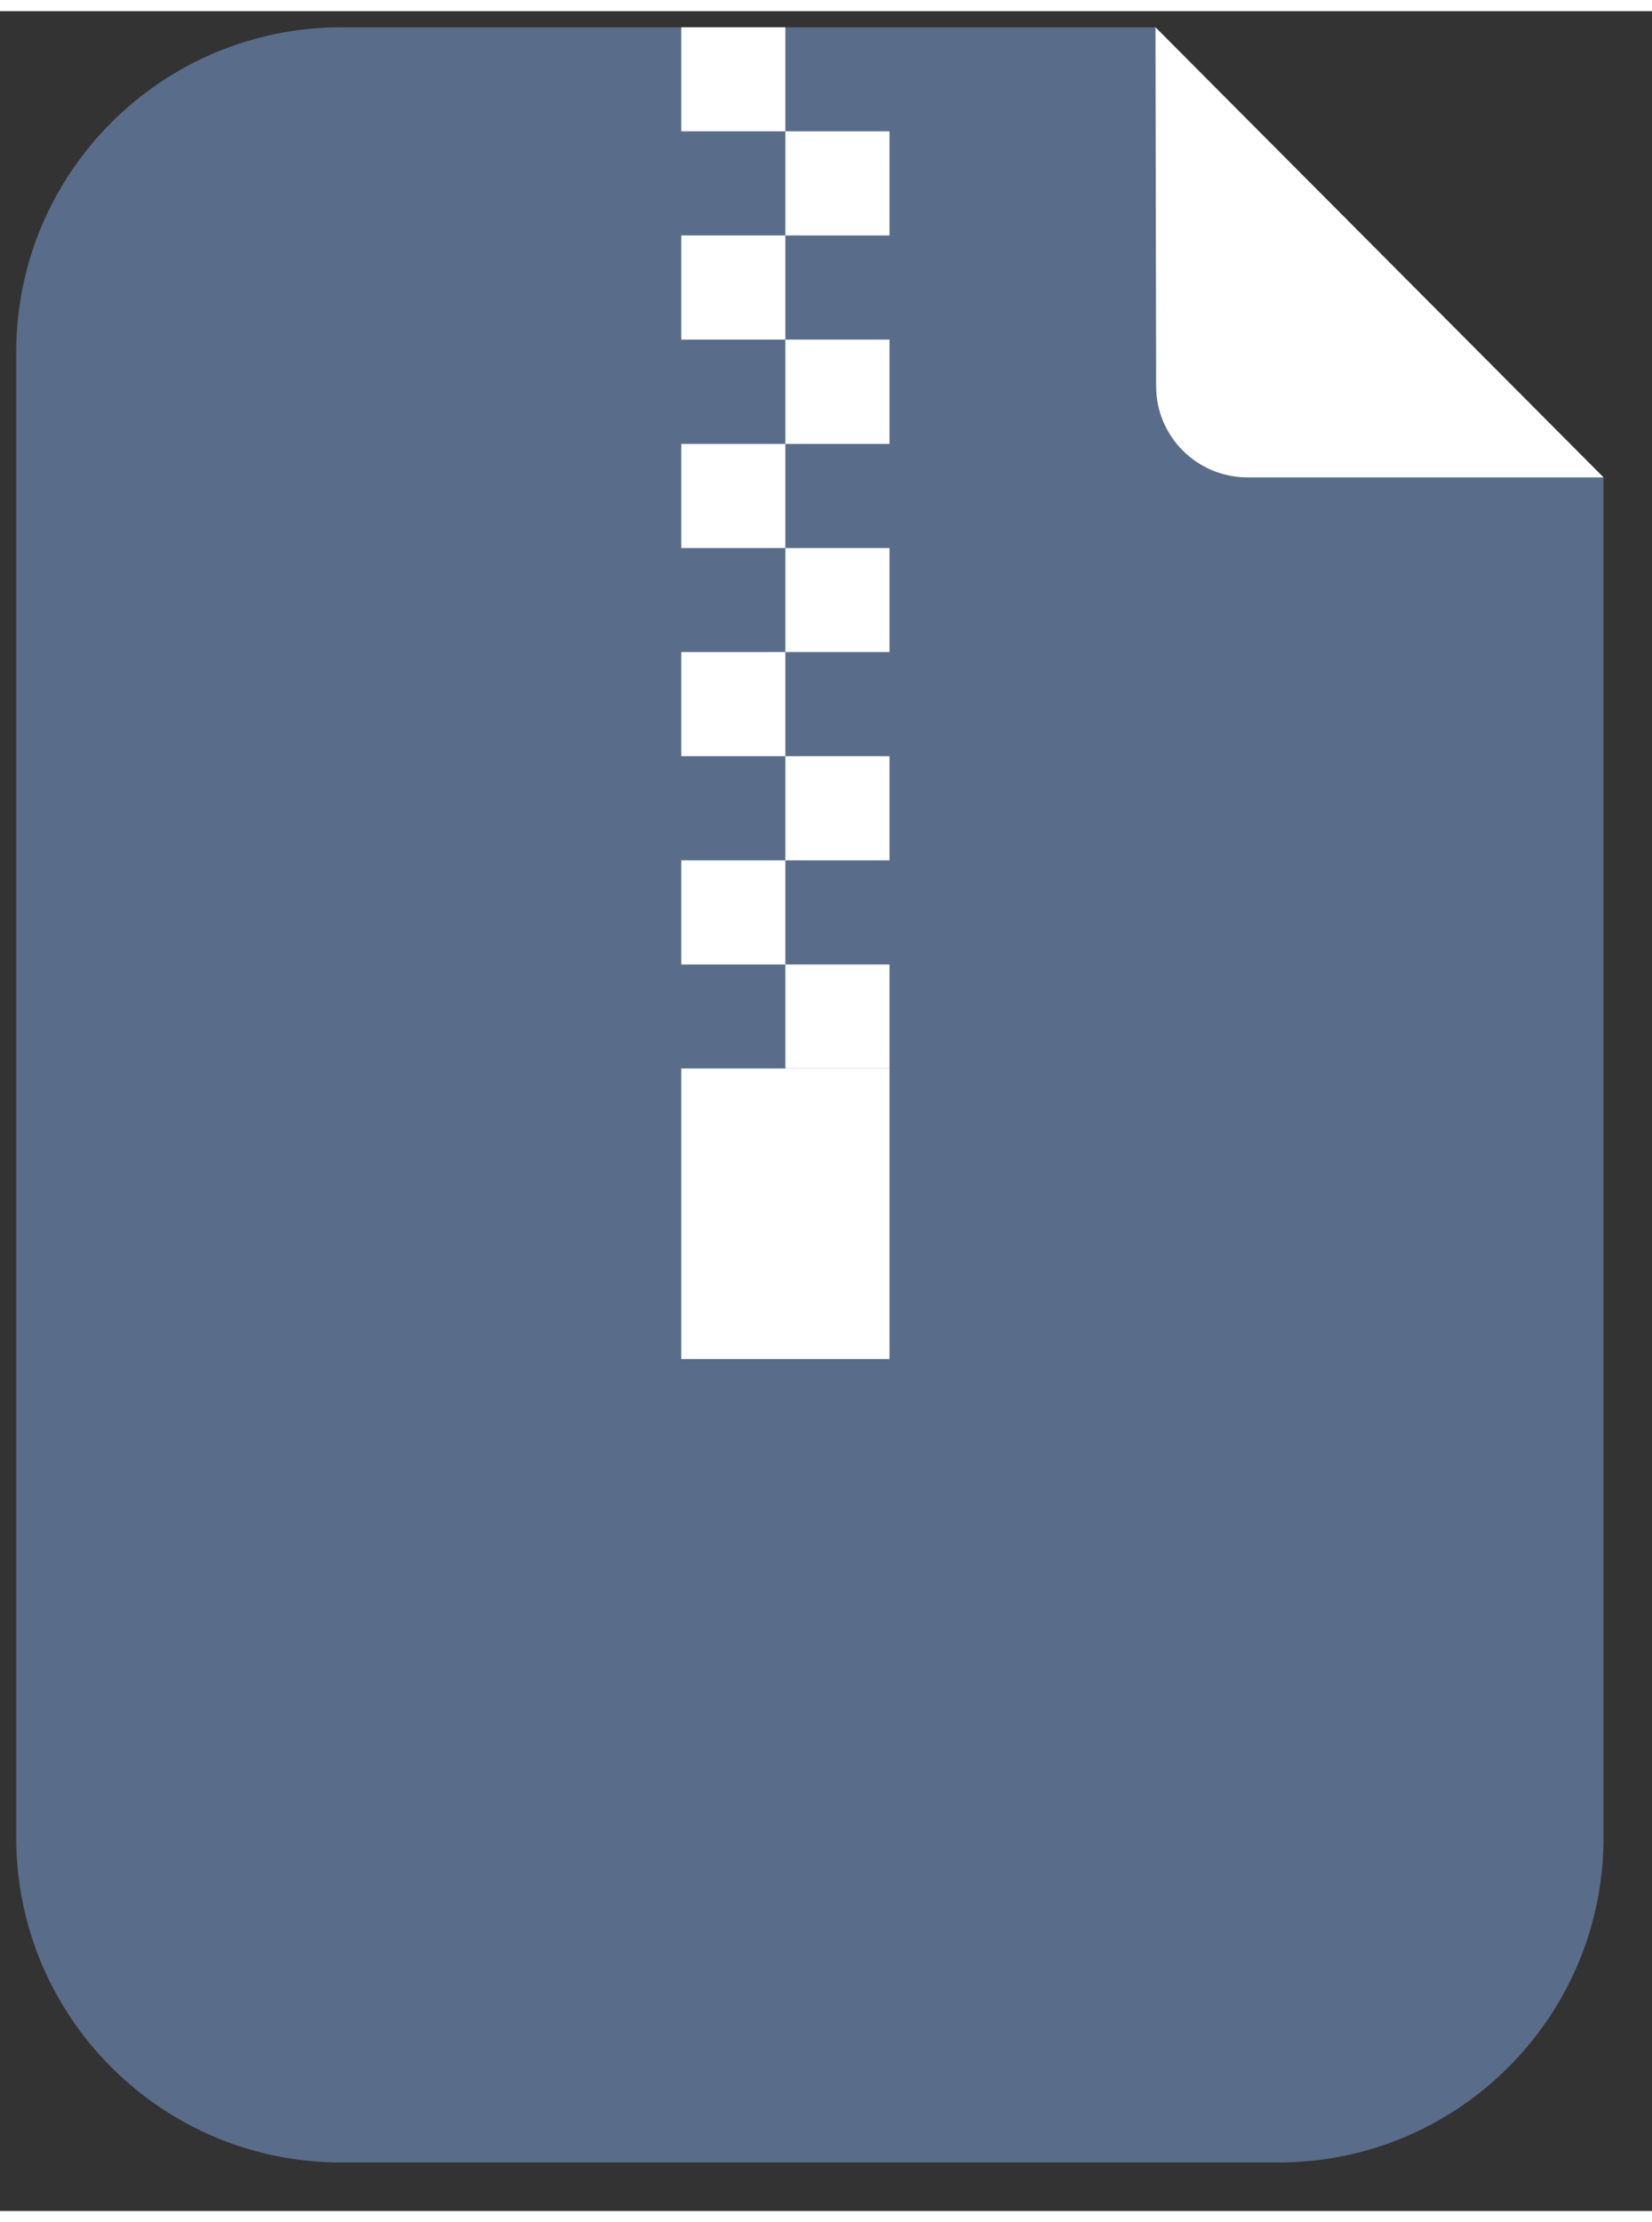 <?xml version="1.0" encoding="UTF-8" standalone="no"?>
<!DOCTYPE svg PUBLIC "-//W3C//DTD SVG 1.1//EN" "http://www.w3.org/Graphics/SVG/1.1/DTD/svg11.dtd">
<svg version="1.1" xmlns="http://www.w3.org/2000/svg" xmlns:xlink="http://www.w3.org/1999/xlink" preserveAspectRatio="xMidYMid meet" viewBox="0.247 -0.709 102.171 136.03" width="98.17" height="132.03"><rect x="0.247" y="-0.709" width="102.171" height="136.03" fill="#333333" stroke="none"/><defs><path d="M21.35 132.32C10.25 132.32 1.25 123.33 1.25 112.23C1.25 103.05 1.25 29.56 1.25 20.38C1.25 9.28 10.25 0.29 21.35 0.29C24.71 0.29 41.49 0.29 71.71 0.29L99.42 28.12C99.42 78.59 99.42 106.63 99.42 112.23C99.42 123.33 90.41 132.32 79.32 132.32C67.72 132.32 27.15 132.32 21.35 132.32Z" id="c2T5jN8IC4"></path><path d="M99.42 28.12C86.21 28.12 78.87 28.12 77.4 28.12C74.29 28.12 71.75 25.6 71.75 22.49C71.75 21.01 71.73 13.61 71.71 0.29" id="bfFZbkFb3"></path><path d="M42.38 6.72L42.38 0.29L48.82 0.29L48.82 6.72L42.38 6.72Z" id="b26GJqBssA"></path><path d="M48.82 13.16L48.82 6.72L55.26 6.72L55.26 13.16L48.82 13.16Z" id="cm0Qkwt5g"></path><path d="M42.38 19.6L42.38 13.16L48.82 13.16L48.82 19.6L42.38 19.6Z" id="g1fNuAKoYu"></path><path d="M48.82 26.05L48.82 19.6L55.26 19.6L55.26 26.05L48.82 26.05Z" id="aKJjnFpeu"></path><path d="M42.38 32.49L42.38 26.05L48.82 26.05L48.82 32.49L42.38 32.49Z" id="b2Wfm8I2jt"></path><path d="M48.82 38.92L48.82 32.49L55.26 32.49L55.26 38.92L48.82 38.92Z" id="a1WF2FiBk0"></path><path d="M42.38 45.36L42.38 38.92L48.82 38.92L48.82 45.36L42.38 45.36Z" id="a47F769blq"></path><path d="M48.82 51.8L48.82 45.36L55.26 45.36L55.26 51.8L48.82 51.8Z" id="e1N5xqjmgv"></path><path d="M42.38 58.24L42.38 51.8L48.82 51.8L48.82 58.24L42.38 58.24Z" id="a1i3eQfth5"></path><path d="M48.82 64.67L48.82 58.24L55.26 58.24L55.26 64.67L48.82 64.67Z" id="b9n3mjaM6"></path><path d="M42.38 82.64L42.38 64.67L55.26 64.67L55.26 82.64L42.38 82.64Z" id="a4n3fJ9VCR"></path></defs><g><g><use xlink:href="#c2T5jN8IC4" opacity="1" fill="#596c89" fill-opacity="1"></use><g><use xlink:href="#c2T5jN8IC4" opacity="1" fill-opacity="0" stroke="#000000" stroke-width="1" stroke-opacity="0"></use></g></g><g><use xlink:href="#bfFZbkFb3" opacity="1" fill="#ffffff" fill-opacity="1"></use><g><use xlink:href="#bfFZbkFb3" opacity="1" fill-opacity="0" stroke="#000000" stroke-width="1" stroke-opacity="0"></use></g></g><g><use xlink:href="#b26GJqBssA" opacity="1" fill="#ffffff" fill-opacity="1"></use><g><use xlink:href="#b26GJqBssA" opacity="1" fill-opacity="0" stroke="#000000" stroke-width="1" stroke-opacity="0"></use></g></g><g><use xlink:href="#cm0Qkwt5g" opacity="1" fill="#ffffff" fill-opacity="1"></use><g><use xlink:href="#cm0Qkwt5g" opacity="1" fill-opacity="0" stroke="#000000" stroke-width="1" stroke-opacity="0"></use></g></g><g><use xlink:href="#g1fNuAKoYu" opacity="1" fill="#ffffff" fill-opacity="1"></use><g><use xlink:href="#g1fNuAKoYu" opacity="1" fill-opacity="0" stroke="#000000" stroke-width="1" stroke-opacity="0"></use></g></g><g><use xlink:href="#aKJjnFpeu" opacity="1" fill="#ffffff" fill-opacity="1"></use><g><use xlink:href="#aKJjnFpeu" opacity="1" fill-opacity="0" stroke="#000000" stroke-width="1" stroke-opacity="0"></use></g></g><g><use xlink:href="#b2Wfm8I2jt" opacity="1" fill="#ffffff" fill-opacity="1"></use><g><use xlink:href="#b2Wfm8I2jt" opacity="1" fill-opacity="0" stroke="#000000" stroke-width="1" stroke-opacity="0"></use></g></g><g><use xlink:href="#a1WF2FiBk0" opacity="1" fill="#ffffff" fill-opacity="1"></use><g><use xlink:href="#a1WF2FiBk0" opacity="1" fill-opacity="0" stroke="#000000" stroke-width="1" stroke-opacity="0"></use></g></g><g><use xlink:href="#a47F769blq" opacity="1" fill="#ffffff" fill-opacity="1"></use><g><use xlink:href="#a47F769blq" opacity="1" fill-opacity="0" stroke="#000000" stroke-width="1" stroke-opacity="0"></use></g></g><g><use xlink:href="#e1N5xqjmgv" opacity="1" fill="#ffffff" fill-opacity="1"></use><g><use xlink:href="#e1N5xqjmgv" opacity="1" fill-opacity="0" stroke="#000000" stroke-width="1" stroke-opacity="0"></use></g></g><g><use xlink:href="#a1i3eQfth5" opacity="1" fill="#ffffff" fill-opacity="1"></use><g><use xlink:href="#a1i3eQfth5" opacity="1" fill-opacity="0" stroke="#000000" stroke-width="1" stroke-opacity="0"></use></g></g><g><use xlink:href="#b9n3mjaM6" opacity="1" fill="#ffffff" fill-opacity="1"></use><g><use xlink:href="#b9n3mjaM6" opacity="1" fill-opacity="0" stroke="#000000" stroke-width="1" stroke-opacity="0"></use></g></g><g><use xlink:href="#a4n3fJ9VCR" opacity="1" fill="#ffffff" fill-opacity="1"></use><g><use xlink:href="#a4n3fJ9VCR" opacity="1" fill-opacity="0" stroke="#000000" stroke-width="1" stroke-opacity="0"></use></g></g></g></svg>